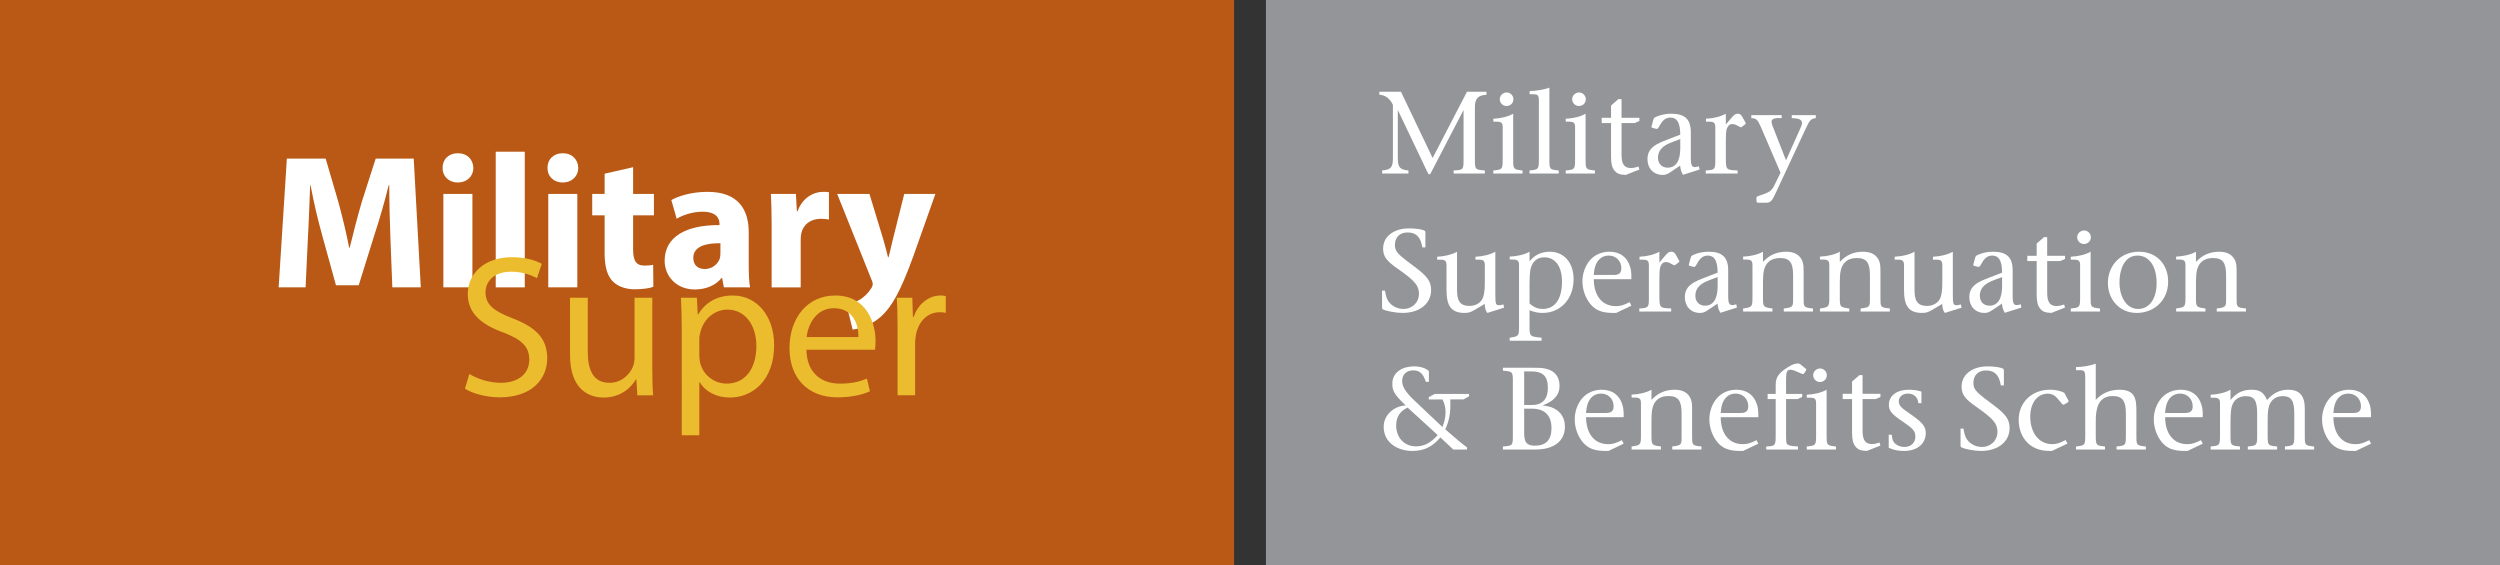 <?xml version="1.0" encoding="utf-8"?>
<!-- Generator: Adobe Illustrator 16.0.0, SVG Export Plug-In . SVG Version: 6.00 Build 0)  -->
<!DOCTYPE svg PUBLIC "-//W3C//DTD SVG 1.1//EN" "http://www.w3.org/Graphics/SVG/1.1/DTD/svg11.dtd">
<svg version="1.1" id="new_logo" xmlns="http://www.w3.org/2000/svg" xmlns:xlink="http://www.w3.org/1999/xlink" x="0px" y="0px"
	 width="323.667px" height="73.187px" viewBox="-43.085 -9.742 323.667 73.187"
	 enable-background="new -43.085 -9.742 323.667 73.187" xml:space="preserve">
<rect x="-43.085" y="-9.742" width="323.667" height="73.187" fill="#333333" stroke="none"/>
<rect x="-43.085" y="-9.742" fill="#B95915" width="159.772" height="73.187"/>
<rect x="120.811" y="-9.742" fill="#939598" width="159.771" height="73.187"/>
<rect x="-8.269" y="9.9" fill="none" width="95.061" height="28.404"/>
<g enable-background="new    ">
	<path fill="#FFFFFF" d="M7.461,21.081c-0.074-2.003-0.148-4.428-0.148-6.852H7.239c-0.519,2.127-1.212,4.501-1.855,6.456
		L3.356,27.19H0.412l-1.781-6.455c-0.544-1.954-1.113-4.329-1.509-6.505h-0.049c-0.099,2.25-0.173,4.822-0.297,6.9l-0.297,6.332
		h-3.488l1.064-16.671h5.021l1.632,5.565c0.52,1.93,1.039,4.007,1.41,5.961h0.074c0.47-1.93,1.039-4.131,1.583-5.986l1.781-5.541
		h4.922l0.916,16.671H7.709L7.461,21.081z"/>
	<path fill="#FFFFFF" d="M18.2,12.003c0,1.039-0.792,1.88-2.028,1.88c-1.187,0-1.979-0.841-1.954-1.88
		c-0.024-1.088,0.767-1.905,1.979-1.905C17.409,10.098,18.175,10.915,18.2,12.003z M14.316,27.462V15.367h3.76v12.095H14.316z"/>
	<path fill="#FFFFFF" d="M21.095,9.9h3.76v17.562h-3.76V9.9z"/>
	<path fill="#FFFFFF" d="M31.781,12.003c0,1.039-0.792,1.88-2.028,1.88c-1.187,0-1.979-0.841-1.954-1.88
		c-0.024-1.088,0.767-1.905,1.979-1.905C30.99,10.098,31.756,10.915,31.781,12.003z M27.897,27.462V15.367h3.76v12.095H27.897z"/>
	<path fill="#FFFFFF" d="M38.881,11.904v3.463h2.696v2.771h-2.696v4.378c0,1.459,0.346,2.127,1.484,2.127
		c0.47,0,0.841-0.049,1.113-0.099l0.025,2.844c-0.495,0.198-1.385,0.321-2.449,0.321c-1.212,0-2.226-0.42-2.82-1.039
		c-0.692-0.717-1.039-1.88-1.039-3.586v-4.947h-1.608v-2.771h1.608v-2.622L38.881,11.904z"/>
	<path fill="#FFFFFF" d="M50.631,27.462l-0.222-1.212h-0.074c-0.792,0.965-2.028,1.484-3.463,1.484c-2.449,0-3.908-1.781-3.908-3.71
		c0-3.142,2.82-4.65,7.099-4.625v-0.173c0-0.643-0.346-1.558-2.201-1.558c-1.237,0-2.548,0.42-3.339,0.915l-0.692-2.424
		c0.841-0.47,2.498-1.063,4.7-1.063c4.032,0,5.318,2.375,5.318,5.219v4.205c0,1.163,0.049,2.275,0.173,2.943L50.631,27.462
		L50.631,27.462z M50.186,21.748c-1.979-0.024-3.513,0.445-3.513,1.905c0,0.965,0.644,1.435,1.484,1.435
		c0.94,0,1.707-0.618,1.954-1.385c0.049-0.198,0.074-0.42,0.074-0.643L50.186,21.748L50.186,21.748z"/>
	<path fill="#FFFFFF" d="M56.817,19.349c0-1.781-0.049-2.943-0.099-3.982h3.24l0.124,2.226h0.099
		c0.619-1.756,2.103-2.498,3.265-2.498c0.346,0,0.52,0,0.792,0.049v3.537c-0.272-0.049-0.594-0.099-1.014-0.099
		c-1.385,0-2.325,0.742-2.572,1.905c-0.05,0.248-0.074,0.544-0.074,0.841v6.134h-3.76L56.817,19.349L56.817,19.349z"/>
	<path fill="#FFFFFF" d="M69.482,15.367l1.806,5.937c0.198,0.717,0.445,1.607,0.594,2.25h0.074c0.173-0.643,0.371-1.558,0.544-2.25
		l1.484-5.937h4.032l-2.82,7.964c-1.731,4.799-2.894,6.728-4.254,7.94c-1.311,1.138-2.696,1.533-3.636,1.657l-0.792-3.191
		c0.47-0.074,1.063-0.297,1.632-0.643c0.569-0.297,1.188-0.891,1.559-1.509c0.124-0.174,0.198-0.371,0.198-0.544
		c0-0.124-0.025-0.322-0.173-0.619l-4.427-11.056L69.482,15.367L69.482,15.367z"/>
</g>
<rect x="16.013" y="22.899" fill="none" width="70.094" height="27.487"/>
<g enable-background="new    ">
	<path fill="#ECBC2F" d="M17.684,38.671c1.018,0.627,2.506,1.148,4.073,1.148c2.324,0,3.681-1.228,3.681-3.002
		c0-1.645-0.94-2.585-3.315-3.498c-2.872-1.019-4.647-2.507-4.647-4.987c0-2.741,2.271-4.777,5.691-4.777
		c1.802,0,3.107,0.417,3.89,0.861L26.43,26.27c-0.574-0.313-1.749-0.835-3.342-0.835c-2.402,0-3.315,1.436-3.315,2.637
		c0,1.645,1.07,2.454,3.498,3.394c2.977,1.149,4.491,2.585,4.491,5.17c0,2.714-2.01,5.064-6.162,5.064
		c-1.697,0-3.55-0.496-4.49-1.122L17.684,38.671z"/>
	<path fill="#ECBC2F" d="M41.366,37.992c0,1.306,0.026,2.454,0.104,3.446h-2.037l-0.13-2.063h-0.052
		c-0.601,1.019-1.932,2.351-4.177,2.351c-1.984,0-4.36-1.098-4.36-5.536v-7.388h2.297v6.996c0,2.402,0.731,4.021,2.82,4.021
		c1.54,0,2.611-1.07,3.028-2.088c0.13-0.34,0.209-0.758,0.209-1.175v-7.754h2.297L41.366,37.992L41.366,37.992z"/>
	<path fill="#ECBC2F" d="M45.181,32.928c0-1.619-0.052-2.925-0.104-4.125h2.063l0.104,2.167h0.052
		c0.94-1.541,2.428-2.455,4.491-2.455c3.055,0,5.352,2.585,5.352,6.423c0,4.543-2.768,6.788-5.744,6.788
		c-1.671,0-3.133-0.729-3.89-1.983h-0.052v6.866h-2.271L45.181,32.928L45.181,32.928z M47.452,36.295c0,0.34,0.052,0.653,0.104,0.94
		c0.417,1.593,1.801,2.688,3.446,2.688c2.428,0,3.838-1.982,3.838-4.882c0-2.532-1.332-4.699-3.76-4.699
		c-1.566,0-3.028,1.122-3.472,2.846c-0.079,0.287-0.157,0.627-0.157,0.939L47.452,36.295L47.452,36.295z"/>
	<path fill="#ECBC2F" d="M61.318,35.538c0.052,3.105,2.037,4.386,4.334,4.386c1.645,0,2.637-0.286,3.499-0.651l0.392,1.645
		c-0.81,0.366-2.193,0.783-4.204,0.783c-3.89,0-6.213-2.559-6.213-6.37c0-3.811,2.245-6.814,5.926-6.814
		c4.125,0,5.222,3.63,5.222,5.953c0,0.47-0.052,0.835-0.078,1.07L61.318,35.538L61.318,35.538z M68.054,33.894
		c0.026-1.462-0.601-3.733-3.185-3.733c-2.324,0-3.342,2.141-3.524,3.733H68.054z"/>
	<path fill="#ECBC2F" d="M73.121,32.744c0-1.487-0.026-2.767-0.104-3.941h2.01l0.079,2.479h0.104
		c0.574-1.696,1.958-2.768,3.499-2.768c0.261,0,0.444,0.026,0.652,0.079v2.167c-0.235-0.053-0.47-0.079-0.783-0.079
		c-1.619,0-2.767,1.228-3.081,2.95c-0.052,0.313-0.104,0.68-0.104,1.071v6.734h-2.271L73.121,32.744L73.121,32.744z"/>
</g>
<rect x="135.241" y="1.596" fill="none" width="136.407" height="57.379"/>
<g enable-background="new    ">
	<path fill="#FFFFFF" d="M147.866,4.088v6.744c0,1.376,0,1.391,1.286,1.497v0.393h-4.038V12.33c1.271-0.076,1.285-0.091,1.285-1.497
		V4.497l-4.324,8.317h-0.227l-3.962-8.317v6.185c0,1.24,0.227,1.527,1.376,1.648v0.393h-3.402V12.33
		c1.164-0.121,1.391-0.408,1.391-1.648v-6.85c-0.196-0.423-0.469-0.771-0.801-0.998c-0.287-0.181-0.605-0.302-0.953-0.302V2.138
		h2.798l4.098,8.574l4.446-8.574h2.524v0.393C148.32,2.576,147.866,3,147.866,4.088z"/>
	<path fill="#FFFFFF" d="M150.253,12.723V12.33c1.179-0.121,1.209-0.136,1.209-1.497V6.75c0-0.604-0.166-0.741-0.861-0.741h-0.348
		V5.631c1.013-0.045,1.936-0.288,2.57-0.65v5.852c0,1.27-0.03,1.376,1.21,1.497v0.393H150.253z M151.961,3.982
		c-0.483,0-0.877-0.393-0.877-0.892c0-0.454,0.408-0.862,0.893-0.862c0.469,0,0.877,0.393,0.877,0.877
		C152.854,3.604,152.46,3.982,151.961,3.982z"/>
	<path fill="#FFFFFF" d="M154.939,12.723V12.33c1.179-0.121,1.209-0.136,1.209-1.497V3.317c0-0.393-0.03-0.62-0.182-0.741
		c-0.105-0.091-0.287-0.121-0.589-0.121h-0.424V2.047c0.847-0.015,1.83-0.182,2.556-0.438v9.224c0,1.361,0,1.376,1.21,1.497v0.393
		H154.939z"/>
	<path fill="#FFFFFF" d="M159.626,12.723V12.33c1.179-0.121,1.209-0.136,1.209-1.497V6.75c0-0.604-0.166-0.741-0.861-0.741h-0.348
		V5.631c1.013-0.045,1.936-0.288,2.57-0.65v5.852c0,1.27-0.03,1.376,1.21,1.497v0.393H159.626z M161.334,3.982
		c-0.483,0-0.877-0.393-0.877-0.892c0-0.454,0.408-0.862,0.893-0.862c0.469,0,0.877,0.393,0.877,0.877
		C162.227,3.604,161.833,3.982,161.334,3.982z"/>
	<path fill="#FFFFFF" d="M167.396,12.904c-0.801-0.03-1.134-0.167-1.467-0.575c-0.303-0.378-0.438-0.892-0.438-1.814V6.19h-1.209
		V5.51h1.209V3.922l0.952-0.832h0.408v2.42h2.313v0.408l-0.621,0.272h-1.692c0,4.007,0,0,0,4.007c0,0.907,0.104,1.814,1.21,1.814
		c0.332,0,0.635-0.075,0.982-0.196l0.121,0.393L167.396,12.904z"/>
	<path fill="#FFFFFF" d="M174.806,12.889c-0.229-0.378-0.35-0.787-0.363-1.195l-1.164,0.786c-0.499,0.348-0.74,0.424-1.104,0.424
		c-1.164,0-1.967-0.832-1.967-2.042c0-0.847,0.379-1.437,1.149-1.89c0.363-0.212,0.741-0.378,1.452-0.65l1.646-0.635
		c-0.015-1.603-0.438-2.208-1.299-2.208c-0.712,0-1.105,0.544-1.406,1.104c-0.047,0.09-0.183,0.363-0.317,0.363
		c-0.03,0-0.076,0-0.121-0.015l-0.47-0.121c-0.09-0.03-0.137-0.091-0.12-0.151l0.228-0.847c0.075-0.272,0.12-0.317,0.393-0.438
		c0.561-0.257,1.256-0.393,1.937-0.393c1.784,0,2.54,0.726,2.54,2.419v3.357c0,0.862,0.137,1.134,0.529,1.134
		c0.136,0,0.271-0.03,0.514-0.106l0.092,0.423L174.806,12.889z M174.457,8.262c-0.756,0.272-1.013,0.378-1.346,0.514
		c-1.043,0.438-1.542,1.043-1.542,1.905c0,0.756,0.499,1.286,1.24,1.286c1.073,0,1.647-0.862,1.647-2.525V8.262L174.457,8.262z"/>
	<path fill="#FFFFFF" d="M182.803,6.387l-0.349,0.272c-0.045,0.03-0.091,0.075-0.15,0.075c-0.045,0-0.105-0.03-0.137-0.045
		l-0.498-0.257c-0.166-0.091-0.287-0.106-0.484-0.106c-0.348,0-0.544,0.197-0.695,0.575c-0.136,0.348-0.136,1.165-0.136,1.573v2.359
		c0,1.467,0.121,1.421,1.526,1.497v0.393h-4.127V12.33c1.254-0.061,1.238-0.182,1.238-1.497V6.75c0-0.604-0.182-0.741-0.861-0.741
		h-0.348V5.631c1.014-0.045,1.92-0.288,2.57-0.65v1.391l0.695-0.816c0.438-0.514,0.56-0.575,0.893-0.575
		c0.241,0,0.393,0.121,0.574,0.454l0.378,0.681c0.03,0.061,0.046,0.09,0.046,0.121C182.939,6.296,182.894,6.326,182.803,6.387z"/>
	<path fill="#FFFFFF" d="M190.695,6.916l-4.021,8.619c-0.334,0.726-0.59,0.968-1.074,0.968h-1.073c-0.136,0-0.212-0.076-0.212-0.287
		v-0.257c0-0.166,0.016-0.242,0.182-0.302l0.894-0.317c0.635-0.227,0.952-0.484,1.239-1.074l0.802-1.648l-2.525-5.882
		c-0.423-0.983-0.62-1.179-1.255-1.179V5.162h3.932v0.393c-0.377,0-1.314-0.121-1.314,0.484c0,0.106,0.045,0.287,0.105,0.454
		l1.77,4.521l1.904-4.25c0.105-0.242,0.166-0.423,0.166-0.56c0-0.454-0.361-0.635-1.33-0.65V5.162h3.115v0.393
		C191.346,5.631,191.208,5.812,190.695,6.916z"/>
</g>
<g enable-background="new    ">
	<path fill="#FFFFFF" d="M138.491,30.771c-0.847,0-2.087-0.242-2.479-0.438c-0.151-0.076-0.167-0.121-0.167-0.317v-2.133h0.378
		c0.121,0.711,0.228,1.059,0.439,1.376c0.423,0.62,1.179,0.998,1.936,0.998c1.164,0,2.025-0.831,2.025-1.966
		c0-1.059-0.514-1.678-2.767-3.251c-1.406-0.982-1.875-1.572-1.875-2.585c0-1.814,1.724-2.631,3.312-2.631
		c0.711,0,1.558,0.091,1.936,0.242c0.182,0.076,0.227,0.121,0.227,0.287v1.936h-0.394c-0.211-1.331-0.786-1.936-1.92-1.936
		c-0.998,0-1.633,0.62-1.633,1.618c0,0.363,0.105,0.695,0.287,0.922c0.333,0.408,0.303,0.438,2.269,1.905
		c1.617,1.209,2.132,1.875,2.132,3.009C142.196,29.577,140.699,30.771,138.491,30.771z"/>
	<path fill="#FFFFFF" d="M149.483,30.771c-0.166-0.182-0.272-0.469-0.317-0.802c-0.016-0.136-0.03-0.227-0.03-0.362l-1.331,0.786
		c-0.483,0.287-0.756,0.378-1.27,0.378c-1.679,0-2.344-0.832-2.344-2.949v-3.206c0-0.604-0.182-0.741-0.862-0.741h-0.348v-0.378
		c0.998-0.045,1.936-0.288,2.57-0.65v4.839c0,1.255,0.182,2.178,1.618,2.178c0.862,0,1.558-0.454,1.784-1.195
		c0.136-0.423,0.196-1.073,0.196-1.784v-2.269c0-0.604-0.166-0.741-0.847-0.741h-0.362v-0.378c1.013-0.045,1.936-0.288,2.57-0.65
		c0,2.419,0,5.534,0,5.534c0,1.301,0.075,1.392,0.529,1.392c0.136,0,0.272-0.03,0.514-0.106l0.091,0.424L149.483,30.771z"/>
	<path fill="#FFFFFF" d="M156.648,30.771c-0.605,0-1.059-0.091-1.709-0.348v2.041c0,1.331,0.015,1.376,1.558,1.512v0.394h-4.128
		v-0.394c1.179-0.166,1.209-0.211,1.209-1.512v-7.863c0-0.604-0.181-0.741-0.861-0.741h-0.348v-0.378
		c1.013-0.045,1.936-0.272,2.57-0.635v1.24c0.681-0.847,1.572-1.24,2.601-1.24c1.86,0,3.101,1.391,3.101,3.569
		C160.641,28.957,158.946,30.771,156.648,30.771z M156.86,23.573c-0.938,0-1.573,0.544-1.8,1.558
		c-0.076,0.348-0.121,1.165-0.121,1.754v2.662c0.574,0.514,1.104,0.71,1.709,0.71c1.572,0,2.495-1.27,2.495-3.538
		C159.144,24.753,158.267,23.573,156.86,23.573z"/>
	<path fill="#FFFFFF" d="M166.158,30.771h-0.394c-1.452,0-2.283-0.348-2.949-1.149c-0.665-0.816-1.028-1.905-1.028-2.949
		c0-1.028,0.379-2.057,1.013-2.767c0.604-0.681,1.498-1.059,2.496-1.059c1.346,0,2.283,0.696,2.66,1.936
		c0.137,0.454,0.183,0.816,0.166,1.618h-4.869c0.017,1.104,0.289,1.98,0.803,2.586c0.499,0.59,1.18,0.907,2.087,0.907
		c0.56,0,0.998-0.137,1.754-0.515l0.228,0.454L166.158,30.771z M165.189,23.347c-0.861,0-1.497,0.529-1.77,1.467
		c-0.09,0.287-0.121,0.529-0.166,1.043h2.602c0.68,0,0.969-0.257,0.969-0.877C166.824,24.058,166.143,23.347,165.189,23.347z"/>
	<path fill="#FFFFFF" d="M174.201,24.254l-0.349,0.272c-0.045,0.03-0.091,0.075-0.151,0.075c-0.045,0-0.104-0.03-0.136-0.045
		l-0.499-0.257c-0.166-0.091-0.287-0.106-0.484-0.106c-0.348,0-0.543,0.197-0.694,0.575c-0.136,0.348-0.136,1.165-0.136,1.573v2.358
		c0,1.467,0.121,1.422,1.526,1.497v0.394h-4.128v-0.394c1.255-0.061,1.239-0.181,1.239-1.497v-4.083
		c0-0.604-0.183-0.741-0.861-0.741h-0.349v-0.378c1.014-0.045,1.921-0.288,2.57-0.65v1.391l0.695-0.816
		c0.438-0.514,0.561-0.575,0.893-0.575c0.242,0,0.394,0.121,0.574,0.454l0.379,0.681c0.029,0.061,0.045,0.09,0.045,0.121
		C174.337,24.163,174.291,24.193,174.201,24.254z"/>
	<path fill="#FFFFFF" d="M179.644,30.756c-0.229-0.378-0.35-0.786-0.363-1.194l-1.164,0.786c-0.498,0.348-0.74,0.424-1.104,0.424
		c-1.164,0-1.967-0.832-1.967-2.042c0-0.847,0.379-1.437,1.149-1.89c0.363-0.212,0.741-0.378,1.452-0.65l1.646-0.635
		c-0.015-1.603-0.438-2.208-1.299-2.208c-0.711,0-1.104,0.544-1.406,1.104c-0.047,0.09-0.183,0.363-0.317,0.363
		c-0.03,0-0.076,0-0.121-0.015l-0.469-0.121c-0.091-0.03-0.138-0.091-0.121-0.151l0.228-0.847c0.075-0.272,0.121-0.317,0.394-0.438
		c0.56-0.257,1.255-0.393,1.937-0.393c1.783,0,2.539,0.726,2.539,2.419v3.357c0,0.862,0.137,1.134,0.529,1.134
		c0.136,0,0.271-0.03,0.514-0.105l0.092,0.424L179.644,30.756z M179.294,26.129c-0.756,0.272-1.012,0.378-1.346,0.514
		c-1.043,0.438-1.541,1.043-1.541,1.906c0,0.756,0.498,1.285,1.239,1.285c1.073,0,1.647-0.862,1.647-2.525V26.129L179.294,26.129z"
		/>
	<path fill="#FFFFFF" d="M187.853,30.59v-0.394c1.301-0.136,1.21-0.302,1.21-1.497v-2.797c0-1.648-0.438-2.238-1.709-2.238
		c-1.255,0-1.858,0.681-2.071,1.618c-0.091,0.408-0.121,0.862-0.121,1.558c0,1.859,0,0,0,1.859c0,1.316,0.016,1.331,1.226,1.497
		v0.394h-3.796v-0.394c1.18-0.166,1.209-0.211,1.209-1.497v-4.098c0-0.604-0.182-0.741-0.86-0.741h-0.349v-0.378
		c1.014-0.045,1.937-0.272,2.57-0.635v1.315c0.848-0.907,1.814-1.315,3.024-1.315c1.134,0,1.813,0.484,2.103,1.285
		c0.121,0.363,0.135,0.696,0.135,1.376v3.19c0,1.286-0.059,1.377,1.211,1.497v0.394L187.853,30.59L187.853,30.59z"/>
	<path fill="#FFFFFF" d="M197.8,30.59v-0.394c1.301-0.136,1.209-0.302,1.209-1.497v-2.797c0-1.648-0.438-2.238-1.709-2.238
		c-1.254,0-1.858,0.681-2.07,1.618c-0.091,0.408-0.121,0.862-0.121,1.558c0,1.859,0,0,0,1.859c0,1.316,0.016,1.331,1.225,1.497
		v0.394h-3.795v-0.394c1.18-0.166,1.209-0.211,1.209-1.497v-4.098c0-0.604-0.182-0.741-0.86-0.741h-0.349v-0.378
		c1.014-0.045,1.937-0.272,2.57-0.635v1.315c0.848-0.907,1.814-1.315,3.023-1.315c1.135,0,1.814,0.484,2.103,1.285
		c0.121,0.363,0.136,0.696,0.136,1.376v3.19c0,1.286-0.06,1.377,1.211,1.497v0.394L197.8,30.59L197.8,30.59z"/>
	<path fill="#FFFFFF" d="M208.714,30.771c-0.166-0.182-0.271-0.469-0.316-0.802c-0.016-0.136-0.029-0.227-0.029-0.362l-1.332,0.786
		c-0.482,0.287-0.756,0.378-1.27,0.378c-1.68,0-2.344-0.832-2.344-2.949v-3.206c0-0.604-0.182-0.741-0.862-0.741h-0.349v-0.378
		c0.998-0.045,1.937-0.288,2.57-0.65v4.839c0,1.255,0.182,2.178,1.618,2.178c0.862,0,1.558-0.454,1.784-1.195
		c0.137-0.423,0.195-1.073,0.195-1.784v-2.269c0-0.604-0.166-0.741-0.846-0.741h-0.363v-0.378c1.014-0.045,1.937-0.288,2.57-0.65
		c0,2.419,0,5.534,0,5.534c0,1.301,0.075,1.392,0.529,1.392c0.137,0,0.271-0.03,0.514-0.106l0.092,0.424L208.714,30.771z"/>
	<path fill="#FFFFFF" d="M216.471,30.756c-0.228-0.378-0.349-0.786-0.363-1.194l-1.164,0.786c-0.499,0.348-0.741,0.424-1.104,0.424
		c-1.164,0-1.965-0.832-1.965-2.042c0-0.847,0.377-1.437,1.148-1.89c0.363-0.212,0.741-0.378,1.452-0.65l1.647-0.635
		c-0.016-1.603-0.438-2.208-1.301-2.208c-0.711,0-1.104,0.544-1.406,1.104c-0.045,0.09-0.182,0.363-0.316,0.363
		c-0.03,0-0.076,0-0.121-0.015l-0.469-0.121c-0.092-0.03-0.137-0.091-0.121-0.151l0.227-0.847c0.076-0.272,0.121-0.317,0.395-0.438
		c0.56-0.257,1.255-0.393,1.936-0.393c1.784,0,2.54,0.726,2.54,2.419v3.357c0,0.862,0.136,1.134,0.529,1.134
		c0.136,0,0.272-0.03,0.515-0.105l0.09,0.424L216.471,30.756z M216.123,26.129c-0.756,0.272-1.014,0.378-1.347,0.514
		c-1.043,0.438-1.542,1.043-1.542,1.906c0,0.756,0.499,1.285,1.24,1.285c1.072,0,1.646-0.862,1.646-2.525v-1.18H216.123z"/>
	<path fill="#FFFFFF" d="M222.501,30.771c-0.801-0.03-1.133-0.167-1.467-0.575c-0.302-0.378-0.438-0.892-0.438-1.814v-4.324h-1.209
		v-0.681h1.209v-1.588l0.953-0.832h0.408v2.419h2.313v0.408l-0.62,0.272h-1.692c0,4.007,0,0,0,4.007
		c0,0.907,0.104,1.814,1.209,1.814c0.332,0,0.636-0.075,0.982-0.196l0.121,0.394L222.501,30.771z"/>
	<path fill="#FFFFFF" d="M225.012,30.59v-0.394c1.179-0.12,1.209-0.136,1.209-1.497v-4.083c0-0.604-0.166-0.741-0.861-0.741h-0.348
		v-0.378c1.013-0.045,1.937-0.288,2.569-0.65v5.852c0,1.271-0.029,1.377,1.211,1.497v0.394H225.012z M226.72,21.85
		c-0.483,0-0.877-0.393-0.877-0.892c0-0.454,0.408-0.862,0.893-0.862c0.469,0,0.877,0.393,0.877,0.877
		C227.612,21.472,227.218,21.85,226.72,21.85z"/>
	<path fill="#FFFFFF" d="M233.539,30.771c-2.192,0-3.721-1.724-3.721-3.871c0-2.314,1.694-4.053,4.021-4.053
		c2.238,0,3.781,1.588,3.781,3.886C237.621,29.048,235.897,30.771,233.539,30.771z M233.645,23.347
		c-1.784,0-2.329,1.981-2.329,3.433c0,2.041,0.982,3.478,2.42,3.478c1.451,0,2.389-1.315,2.389-3.356
		C236.125,24.723,235.156,23.347,233.645,23.347z"/>
	<path fill="#FFFFFF" d="M243.91,30.59v-0.394c1.301-0.136,1.211-0.302,1.211-1.497v-2.797c0-1.648-0.438-2.238-1.709-2.238
		c-1.256,0-1.859,0.681-2.072,1.618c-0.09,0.408-0.121,0.862-0.121,1.558c0,1.859,0,0,0,1.859c0,1.316,0.016,1.331,1.226,1.497
		v0.394h-3.795v-0.394c1.179-0.166,1.209-0.211,1.209-1.497v-4.098c0-0.604-0.183-0.741-0.86-0.741h-0.349v-0.378
		c1.013-0.045,1.937-0.272,2.57-0.635v1.315c0.847-0.907,1.813-1.315,3.024-1.315c1.133,0,1.813,0.484,2.102,1.285
		c0.121,0.363,0.136,0.696,0.136,1.376v3.19c0,1.286-0.062,1.377,1.21,1.497v0.394L243.91,30.59L243.91,30.59z"/>
</g>
<g enable-background="new    ">
	<path fill="#FFFFFF" d="M146.385,41.97h-1.709c0.016,0.287,0.016,0.5,0.016,0.637c0,1.299-0.212,2.283-0.666,3.234
		c1.24,1.09,2.435,2.088,2.813,2.329v0.287h-1.77c-0.394-0.362-1.558-1.451-1.679-1.571c-0.982,1.193-2.102,1.754-3.614,1.754
		c-1.905,0-3.72-1.06-3.72-3.115c0-1.588,1.361-2.691,2.843-2.782c-1.406-1.347-1.724-1.83-1.724-2.813
		c0-1.558,1.422-2.238,2.782-2.238c0.847,0,1.513,0.213,1.951,0.604v1.392h-0.394c-0.348-1.072-0.802-1.48-1.648-1.48
		c-0.846,0-1.421,0.544-1.421,1.376c0,0.739,0.469,1.467,1.633,2.569l3.584,3.389c0.469-1.18,0.604-2.391,0.015-3.568h-1.784v-0.303
		l0.771-0.408h4.445v0.303L146.385,41.97z M139.156,43.028c-0.998,0.469-1.481,1.193-1.481,2.328c0,1.572,1.059,2.691,2.556,2.691
		c1.073,0,1.936-0.453,2.813-1.467L139.156,43.028z"/>
	<path fill="#FFFFFF" d="M155.681,48.457h-4.189v-0.394c1.286-0.105,1.286-0.121,1.286-1.498v-6.805c0-1.391,0-1.406-1.286-1.512
		v-0.378h3.751c0.997,0,1.421,0.015,1.965,0.166c1.044,0.286,1.618,1.044,1.618,2.192s-0.695,1.951-2.177,2.51
		c0.695,0.121,0.998,0.166,1.451,0.395c0.893,0.438,1.422,1.27,1.422,2.344C159.521,47.368,158.115,48.457,155.681,48.457z
		 M155.136,38.341h-0.892v4.354h0.982c1.376,0,2.087-0.756,2.087-2.223C157.313,38.961,156.679,38.341,155.136,38.341z
		 M155.242,43.164h-0.998v3.101c0,0.695,0.075,1.194,0.438,1.451c0.211,0.167,0.514,0.242,0.952,0.242
		c1.437,0,2.147-0.756,2.147-2.253C157.782,44.042,156.905,43.164,155.242,43.164z"/>
	<path fill="#FFFFFF" d="M165.16,48.64h-0.394c-1.452,0-2.283-0.349-2.949-1.15c-0.665-0.815-1.028-1.904-1.028-2.947
		c0-1.027,0.379-2.057,1.014-2.768c0.604-0.682,1.497-1.06,2.495-1.06c1.346,0,2.283,0.695,2.66,1.937
		c0.137,0.453,0.183,0.815,0.166,1.617h-4.869c0.016,1.104,0.289,1.98,0.802,2.586c0.499,0.59,1.18,0.908,2.087,0.908
		c0.56,0,0.998-0.138,1.754-0.516l0.228,0.454L165.16,48.64z M164.191,41.214c-0.861,0-1.497,0.529-1.77,1.467
		c-0.09,0.287-0.121,0.529-0.167,1.043h2.602c0.68,0,0.969-0.257,0.969-0.877C165.826,41.925,165.145,41.214,164.191,41.214z"/>
	<path fill="#FFFFFF" d="M173.414,48.457v-0.394c1.301-0.137,1.211-0.303,1.211-1.498v-2.795c0-1.648-0.438-2.238-1.709-2.238
		c-1.256,0-1.859,0.681-2.071,1.617c-0.091,0.408-0.121,0.863-0.121,1.559c0,1.859,0,0,0,1.859c0,1.315,0.015,1.33,1.226,1.496
		v0.395h-3.796v-0.395c1.179-0.166,1.209-0.211,1.209-1.496V42.47c0-0.605-0.182-0.742-0.86-0.742h-0.349v-0.377
		c1.013-0.045,1.937-0.271,2.57-0.636v1.315c0.847-0.907,1.813-1.315,3.024-1.315c1.133,0,1.813,0.483,2.102,1.285
		c0.121,0.362,0.136,0.694,0.136,1.376v3.189c0,1.287-0.062,1.377,1.21,1.498v0.394H173.414z"/>
	<path fill="#FFFFFF" d="M182.589,48.64h-0.393c-1.451,0-2.283-0.349-2.949-1.15c-0.664-0.815-1.027-1.904-1.027-2.947
		c0-1.027,0.379-2.057,1.014-2.768c0.604-0.682,1.497-1.06,2.495-1.06c1.347,0,2.283,0.695,2.661,1.937
		c0.136,0.453,0.182,0.815,0.166,1.617h-4.869c0.016,1.104,0.288,1.98,0.802,2.586c0.499,0.59,1.181,0.908,2.087,0.908
		c0.561,0,0.998-0.138,1.754-0.516l0.228,0.454L182.589,48.64z M181.623,41.214c-0.861,0-1.498,0.529-1.77,1.467
		c-0.091,0.287-0.121,0.529-0.167,1.043h2.603c0.68,0,0.967-0.257,0.967-0.877C183.255,41.925,182.576,41.214,181.623,41.214z"/>
	<path fill="#FFFFFF" d="M190.708,38.267l-0.211,0.316c-0.047,0.061-0.092,0.105-0.166,0.105c-0.047,0-0.106-0.016-0.168-0.045
		l-0.543-0.242c-0.516-0.228-0.711-0.272-0.894-0.272c-0.438,0-0.574,0.257-0.574,1.164v1.966h2.087v0.395l-0.619,0.271h-1.468
		v4.643c0,0.469,0.015,0.877,0.045,0.998c0.091,0.349,0.484,0.453,1.497,0.498v0.395h-4.111v-0.395c0.09,0,0.181-0.015,0.256-0.015
		c0.923-0.062,0.969-0.166,0.969-1.481v-4.643h-1.044v-0.666h1.044v-1.225c0-0.907,0.408-1.497,1.512-2.192
		c0.605-0.378,0.969-0.529,1.361-0.529c0.121,0,0.242,0.045,0.316,0.105l0.666,0.545c0.061,0.045,0.105,0.091,0.105,0.136
		C190.77,38.146,190.77,38.175,190.708,38.267z"/>
	<path fill="#FFFFFF" d="M190.83,48.457v-0.394c1.178-0.121,1.209-0.137,1.209-1.498v-4.082c0-0.604-0.166-0.74-0.861-0.74h-0.348
		v-0.379c1.012-0.045,1.936-0.286,2.569-0.649v5.853c0,1.271-0.03,1.377,1.21,1.496v0.395L190.83,48.457L190.83,48.457z
		 M192.537,39.717c-0.482,0-0.877-0.394-0.877-0.894c0-0.452,0.408-0.86,0.894-0.86c0.469,0,0.877,0.394,0.877,0.877
		C193.43,39.339,193.037,39.717,192.537,39.717z"/>
	<path fill="#FFFFFF" d="M198.6,48.64c-0.802-0.031-1.134-0.168-1.468-0.576c-0.301-0.377-0.438-0.892-0.438-1.813v-4.323h-1.209
		v-0.682h1.209v-1.588l0.953-0.832h0.408v2.42h2.313v0.408l-0.619,0.271h-1.693c0,4.008,0,0,0,4.008c0,0.906,0.105,1.813,1.21,1.813
		c0.332,0,0.635-0.075,0.981-0.196l0.121,0.395L198.6,48.64z"/>
	<path fill="#FFFFFF" d="M203.423,48.64c-0.758,0-1.332-0.121-1.981-0.408v-1.694h0.394c0.031,0.379,0.092,0.696,0.242,0.923
		c0.271,0.408,0.832,0.665,1.422,0.665c0.815,0,1.392-0.56,1.392-1.33c0-0.711-0.259-1.028-1.694-1.996
		c-1.391-0.938-1.738-1.376-1.738-2.133c0-1.164,1.028-1.95,2.541-1.95c0.59,0,1.072,0.045,1.678,0.242v1.497h-0.393
		c-0.045-0.288-0.076-0.408-0.152-0.56c-0.227-0.408-0.604-0.682-1.209-0.682c-0.68,0-1.18,0.424-1.18,0.998
		c0,0.227,0.092,0.499,0.242,0.665c0.258,0.287,0.258,0.287,1.646,1.271c1.211,0.863,1.604,1.377,1.604,2.179
		C206.235,47.716,205.13,48.64,203.423,48.64z"/>
	<path fill="#FFFFFF" d="M213.386,48.64c-0.848,0-2.088-0.242-2.479-0.438c-0.152-0.076-0.168-0.121-0.168-0.317V45.75h0.379
		c0.121,0.711,0.228,1.06,0.438,1.376c0.423,0.62,1.179,0.998,1.937,0.998c1.164,0,2.024-0.831,2.024-1.966
		c0-1.06-0.515-1.679-2.767-3.251c-1.406-0.982-1.875-1.572-1.875-2.586c0-1.814,1.724-2.631,3.312-2.631
		c0.711,0,1.558,0.09,1.937,0.242c0.182,0.074,0.227,0.121,0.227,0.287v1.936h-0.395c-0.211-1.332-0.785-1.936-1.92-1.936
		c-0.998,0-1.633,0.619-1.633,1.617c0,0.363,0.105,0.695,0.287,0.922c0.333,0.409,0.303,0.439,2.27,1.905
		c1.617,1.21,2.131,1.876,2.131,3.01C217.091,47.444,215.593,48.64,213.386,48.64z"/>
	<path fill="#FFFFFF" d="M224.649,42.333l-0.483,0.287c-0.031,0.016-0.092,0.029-0.137,0.029s-0.091-0.029-0.136-0.09l-0.666-0.787
		c-0.317-0.362-0.71-0.545-1.194-0.545c-1.375,0-2.269,1.227-2.269,2.979c0,2.011,1.073,3.554,2.843,3.554
		c0.561,0,0.982-0.137,1.725-0.529l0.258,0.453l-2.012,0.953h-0.363c-1.193,0-2.146-0.394-2.813-1.059
		c-0.74-0.741-1.135-1.801-1.135-2.979c0-2.224,1.693-3.887,4.053-3.887c0.727,0,1.314,0.137,1.846,0.395l0.545,1.013
		c0.015,0.03,0.015,0.062,0.015,0.091C224.725,42.257,224.71,42.287,224.649,42.333z"/>
	<path fill="#FFFFFF" d="M230.938,48.457v-0.394c1.179-0.121,1.209-0.137,1.209-1.498v-2.795c0-1.633-0.469-2.238-1.708-2.238
		c-1.904,0-2.193,1.693-2.193,3.176v1.859c0,1.361,0.03,1.377,1.195,1.496v0.395h-3.75v-0.395c1.164-0.135,1.193-0.149,1.193-1.496
		v-7.516c0-0.303-0.029-0.515-0.105-0.65c-0.09-0.15-0.24-0.211-0.453-0.211h-0.635v-0.408c0.816,0,1.799-0.166,2.555-0.438v4.688
		c0.849-0.907,1.86-1.315,3.07-1.315c1.95,0,2.191,1.089,2.191,2.661v3.189c0,1.302-0.045,1.377,1.226,1.498v0.394h-3.795V48.457z"
		/>
	<path fill="#FFFFFF" d="M240.128,48.64h-0.393c-1.451,0-2.283-0.349-2.949-1.15c-0.664-0.815-1.027-1.904-1.027-2.947
		c0-1.027,0.379-2.057,1.014-2.768c0.604-0.682,1.497-1.06,2.495-1.06c1.346,0,2.282,0.695,2.661,1.937
		c0.136,0.453,0.182,0.815,0.166,1.617h-4.869c0.016,1.104,0.288,1.98,0.802,2.586c0.499,0.59,1.181,0.908,2.087,0.908
		c0.561,0,0.998-0.138,1.754-0.516l0.228,0.454L240.128,48.64z M239.162,41.214c-0.861,0-1.498,0.529-1.77,1.467
		c-0.092,0.287-0.121,0.529-0.167,1.043h2.603c0.68,0,0.967-0.257,0.967-0.877C240.794,41.925,240.115,41.214,239.162,41.214z"/>
	<path fill="#FFFFFF" d="M252.74,48.457v-0.394c1.178-0.121,1.209-0.137,1.209-1.498V43.8c0-1.662-0.394-2.253-1.482-2.253
		c-0.619,0-1.133,0.228-1.451,0.636c-0.408,0.514-0.514,1.104-0.514,2.615v1.77c0,1.361,0.015,1.377,1.225,1.496v0.395h-3.795
		v-0.395c1.179-0.119,1.209-0.135,1.209-1.496V43.8c0-1.662-0.348-2.253-1.467-2.253c-0.604,0-1.119,0.228-1.438,0.604
		c-0.408,0.498-0.544,1.148-0.544,2.646v1.769c0,1.361,0.015,1.377,1.226,1.498v0.394h-3.795v-0.394
		c1.178-0.121,1.209-0.137,1.209-1.498v-4.082c0-0.59-0.183-0.74-0.861-0.74h-0.348v-0.379c1.012-0.045,1.936-0.286,2.569-0.649
		v1.331c0.757-0.923,1.558-1.331,2.752-1.331c1.06,0,1.542,0.349,1.979,1.331c0.832-0.923,1.648-1.331,2.738-1.331
		c1.014,0,1.617,0.349,1.936,1.104c0.166,0.394,0.212,0.832,0.212,1.588v3.16c0,1.361,0,1.377,1.21,1.496v0.395L252.74,48.457
		L252.74,48.457z"/>
	<path fill="#FFFFFF" d="M261.914,48.64h-0.393c-1.452,0-2.283-0.349-2.949-1.15c-0.664-0.815-1.027-1.904-1.027-2.947
		c0-1.027,0.379-2.057,1.014-2.768c0.604-0.682,1.497-1.06,2.494-1.06c1.347,0,2.283,0.695,2.662,1.937
		c0.136,0.453,0.182,0.815,0.166,1.617h-4.869c0.016,1.104,0.287,1.98,0.802,2.586c0.499,0.59,1.181,0.908,2.087,0.908
		c0.561,0,0.998-0.138,1.754-0.516l0.227,0.454L261.914,48.64z M260.946,41.214c-0.86,0-1.497,0.529-1.769,1.467
		c-0.092,0.287-0.121,0.529-0.168,1.043h2.603c0.681,0,0.968-0.257,0.968-0.877C262.58,41.925,261.899,41.214,260.946,41.214z"/>
</g>
</svg>
